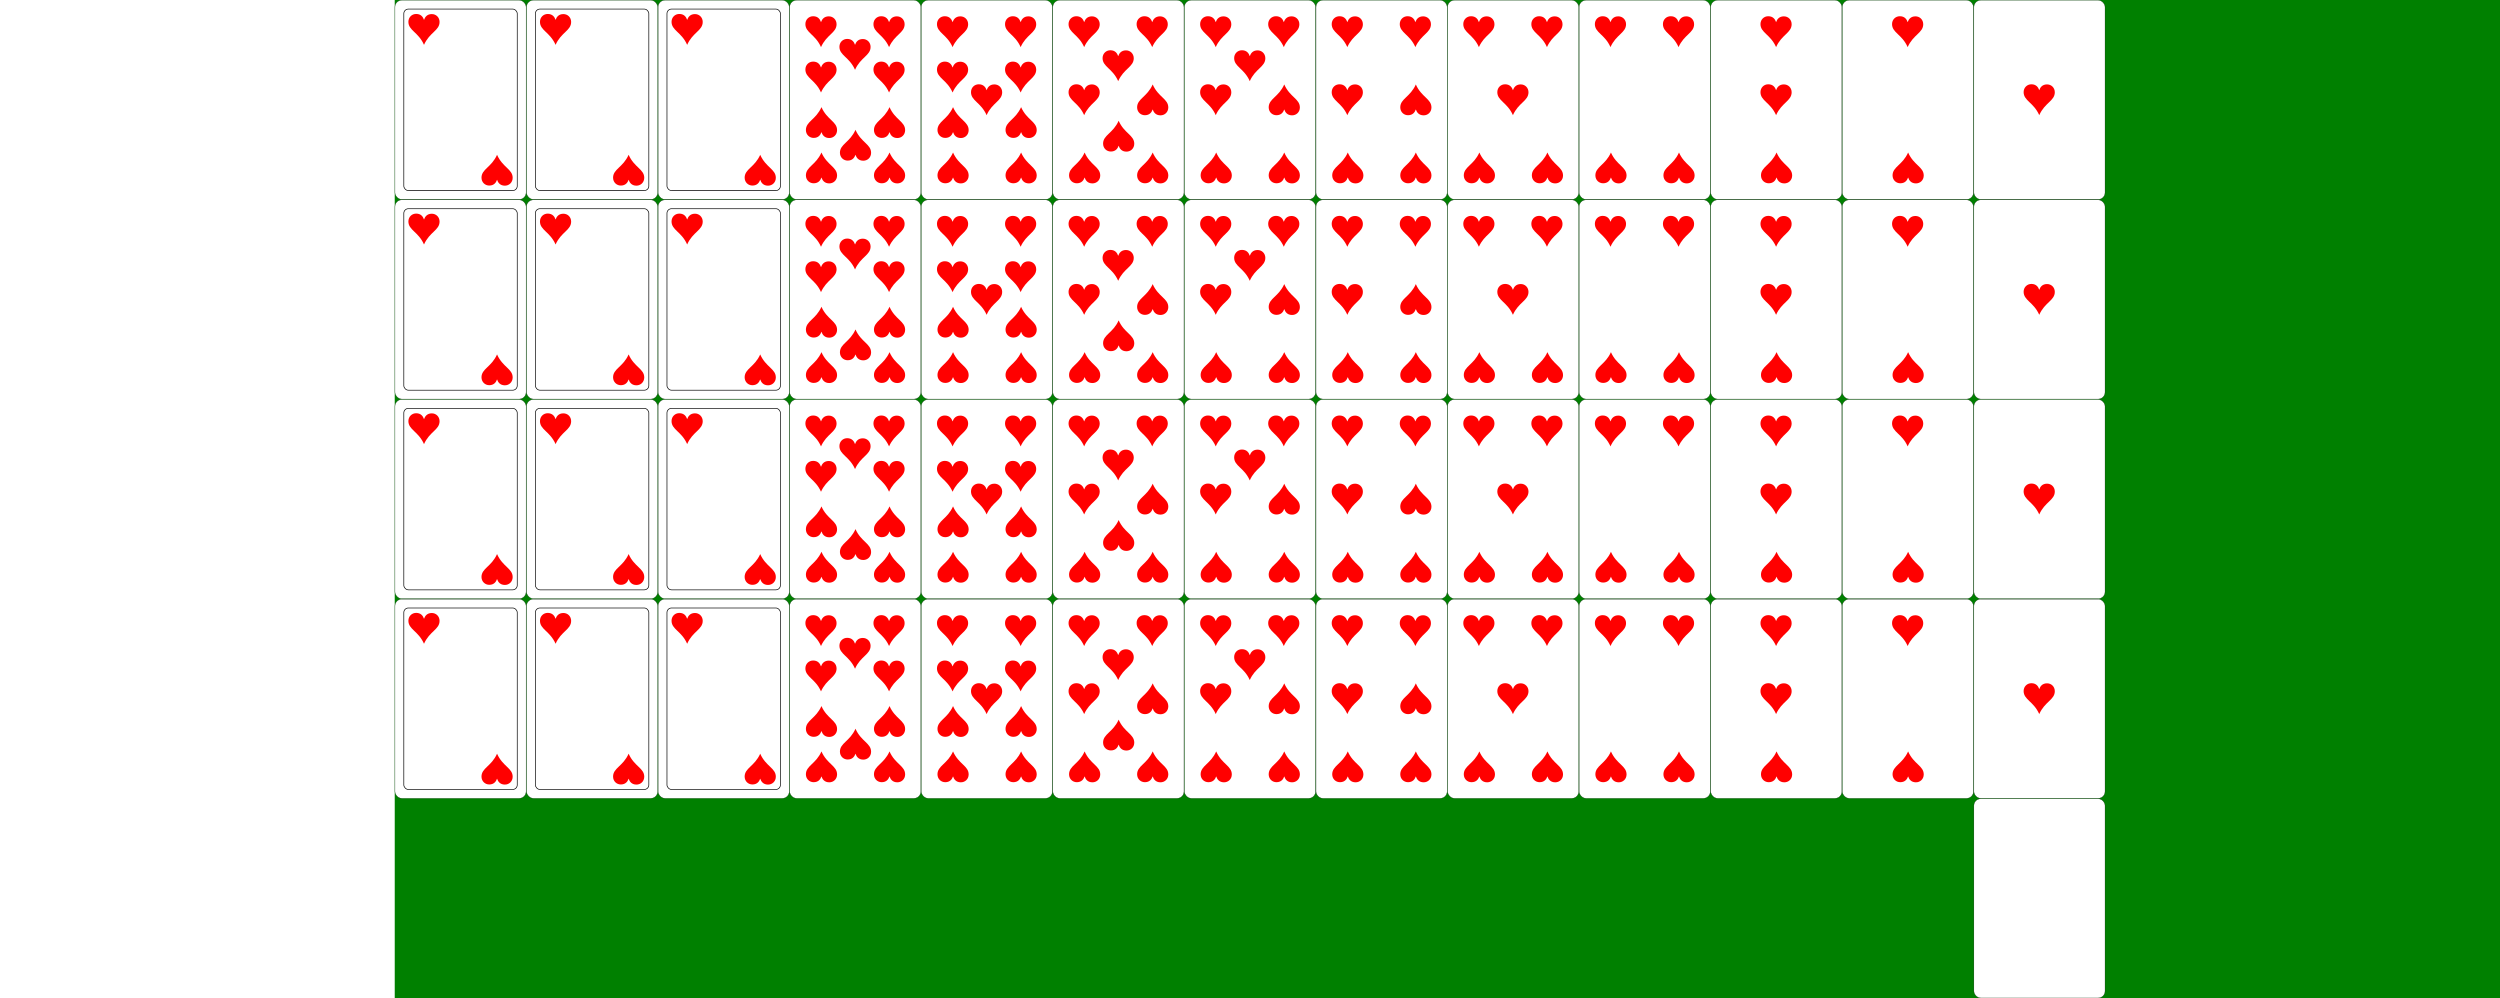<?xml version="1.0" encoding="UTF-8" standalone="no"?>
<!DOCTYPE svg PUBLIC "-//W3C//DTD SVG 20010904//EN"
"http://www.w3.org/TR/2001/REC-SVG-20010904/DTD/svg10.dtd">
<!--
*
* Copyright 2004, 2006 Luciano Montanaro
*
-->
<svg id="asso-di-fiori"
    xmlns="http://www.w3.org/2000/svg"
    width="1102mm"
    height="440mm"
    xmlns:xlink="http://www.w3.org/1999/xlink" viewBox="-348 0 754 440">
	
    <defs id="definitions"> 
		
		<symbol id="card" width="58" height="88" viewBox="0 0 58 88">
			<rect style="fill:white;stroke:black;stroke-width:.1;"
				x="0.1" y="0.1" width="57.8" height="87.8" rx="3" />
		</symbol>
		<symbol id="quadri" 
			width="14" height="14" viewBox="0 0 50 50" overflow="visible"> 
			<path style="fill:red;" 
				 d="M 49.682 25.245 C 37.807 21.932 28.432 12.745 24.995 0.87 C 21.557 12.745 12.182 21.932 0.307 25.245 C 12.182 28.557 21.557 37.745 24.995 49.62 C 28.432 37.745 37.807 28.557 49.682 25.245 z " />
		</symbol>
		<symbol id="cuori" 
			width="14" height="14" viewBox="0 0 51 50" overflow="visible"> 
			<path style="fill:red;" 
				d="M 25.125 9.562 C 23.625 4.938 20.25 0.125 12.688 0.062 C 5.812 0 0.125 5.188 0.062 12.625 C 0 26.562 16.062 29.188 25.062 49.5 L 25.062 49.812 C 34.062 29.375 50.188 26.812 50.125 12.812 C 50.062 5.375 44.375 0.188 37.562 0.25 C 30 0.312 26.688 5.062 25.125 9.625 L 25.125 9.562 z " />
		</symbol>
		<symbol id="picche" 
			width="14" height="14" viewBox="0 0 51 50" overflow="visible"> 
			<path style="fill:black;" 
				d="M 25.188 48.75 C 26.688 48.75 29.312 48.938 30.375 49.625 C 26.812 39.438 26.625 36.188 26.438 28.25 C 27.688 31.625 30.438 38.312 38.562 38.312 C 44.812 38.375 50.312 33.312 50.312 26.5 C 50.375 14.5 34.125 12.5 25.188 0.312 C 16.188 12.5 0 14.5 0 26.5 C 0 33.312 5.562 38.375 11.812 38.312 C 19.938 38.312 22.688 31.625 23.938 28.25 C 23.688 36.188 23.5 39.438 19.938 49.625 C 21 48.938 23.688 48.75 25.125 48.75 " />
		</symbol>
		<symbol id="fiori" 
			width="14" height="14" viewBox="0 0 51 50" overflow="visible"> 
			<path style="fill:black;" 
					d="M 25.148 48.774 C 23.663 48.774 21.013 48.929 19.934 49.606 C 23.503 39.423 23.718 33.599 23.913 25.668 C 19.947 25.798 16.504 33.605 9.141 33.535 C 3.473 33.469 0.13 28.802 0.13 24.576 C 0.179 21.388 3.005 15.862 9.167 15.864 C 16.956 15.866 19.556 23.717 23.912 23.704 C 23.939 19.184 16.098 16.568 16.059 8.972 C 16.059 4.786 19.271 0.468 25.161 0.325 C 31.051 0.468 34.263 4.786 34.263 8.972 C 34.224 16.568 26.383 19.184 26.409 23.704 C 30.765 23.717 33.366 15.866 41.154 15.864 C 47.316 15.862 50.142 21.388 50.191 24.576 C 50.191 28.802 46.849 33.469 41.18 33.535 C 33.817 33.605 30.375 25.798 26.409 25.668 C 26.604 33.599 26.818 39.423 30.387 49.606 C 29.308 48.929 26.658 48.774 25.174 48.774 " /> 
		</symbol>
		
		<symbol id="seme" >
			<use href="#cuori" overflow="visible"/>
		</symbol> 
		<symbol id="seme_r"> 
			<use width="14" height="14" href="#seme" transform="rotate(180,7,7)" />	
		</symbol> 
		<symbol id="g1" viewBox="0 0 14 74"  >
			<use x="0" y="30" width="14" height="14" href="#seme" />
		</symbol>
		<symbol id="g2" viewBox="0 0 14 74" >
			<use x="0" y="0" width="14" height="14" href="#seme" />
			<use x="0" y="60" width="14"  height="14" href="#seme_r" />
		</symbol>
		<symbol id="g3" viewBox="0 0 14 74" >
			<use width="14" height="74" href="#g1" />
			<use width="14" height="74" href="#g2" />
		</symbol>
		<symbol id="g3_r" viewBox="0 0 14 74" > 
			<use width="14" height="74" href="#g3" transform="rotate(180,7,37)" />	
		</symbol> 
		<symbol id="g4" viewBox="0 0 14 74" >
			<use width="14" height="74" href="#g2" />
			<use x="0" y="20" width="14" height="14" href="#seme" />
			<use x="0" y="40" width="14" height="14" href="#seme_r" />
		</symbol>
		<symbol id="ace" viewBox="0 0 44 74">
			<use x="15" width="14" height="74" href="#g1" />
		</symbol>
		<symbol id="dice" viewBox="0 0 44 74">
			<use x="15" width="14" height="74" href="#g2" />
		</symbol>
		<symbol id="trey" viewBox="0 0 44 74">
			<use x="15" width="14" height="74" href="#g3" />
		</symbol>
		<symbol id="four" viewBox="0 0 44 74">
			<use x="0" width="14" height="74" href="#g2" />
			<use x="30" width="14" height="74" href="#g2" />
		</symbol>
		<symbol id="five" viewBox="0 0 44 74">
			<use x="0" width="14" height="74" href="#g2" />
			<use x="15" width="14" height="74" href="#g1" />
			<use x="30" width="14" height="74" href="#g2" />
		</symbol>
		<symbol id="six" viewBox="0 0 44 74">
			<use x="0" width="14" height="74" href="#g3" />
			<use x="30" width="14" height="74" href="#g3_r" />
		</symbol>
		<symbol id="seven" viewBox="0 0 44 74">
			<use x="0" width="14" height="74" href="#g3" />
			<use x="15" y="15" width="14" height="14" href="#seme" />
			<use x="30" width="14" height="74" href="#g3_r" />
		</symbol>
		<symbol id="eight" viewBox="0 0 44 74">
			<use x="0" width="14" height="74" href="#g3" />
			<use x="15" y="15" width="14" height="14" href="#seme" />
			<use x="15" y="46" width="14" height="14" href="#seme_r" />
			<use x="30" width="14" height="74" href="#g3_r" />
		</symbol>
		<symbol id="nine" viewBox="0 0 44 74">
			<use x="0" width="14" height="74" href="#g4" />
			<use x="15" width="14" height="74" href="#g1" />
			<use x="30" width="14" height="74" href="#g4" />
		</symbol>
		<symbol id="ten" viewBox="0 0 44 74">
			<use x="0" width="14" height="74" href="#g4" />
			<use x="15" y="10" width="14" height="14" href="#seme" />
			<use x="15" y="50" width="14" height="14" href="#seme_r" />
			<use x="30" width="14" height="74" href="#g4" />
		</symbol>
		<symbol id="fig" viewBox="0 0 50 80" overflow="visible">
			<rect style="fill:none;stroke:black;stroke-width:.3" 
				x="0" y="0" width="50" height="80" rx="2" />
			<use x="2" y="2" width="14" height="14" href="#seme" />
			<use x="34" y="64" width="14" height="14" href="#seme_r" />
		</symbol>

        </defs>
    
	<rect style="fill:green;"
			x="-348" y="0" width="100%" height="100%"/>

	<!-- Hearts -->
	<svg id="king_heart" x="-348" y="0" width="58" height="88">
		<symbol id="seme">
			<use href="#cuori"/>
		</symbol>
		<use width="58" height="88" href="#card" />
		<use x="-58.5" y="-88" href="#re" transform="rotate(180)"/>
		<use x="4" y="4" width="50" height="80" href="#fig" />
	</svg>
	<svg id="queen_heart" x="-290" y="0" width="58" height="88">
		<symbol id="seme">
			<use href="#cuori"/>
		</symbol>
		<use width="58" height="88" href="#card" />
		<image id="regina" width="58" height="88" href="queen-of-hearts.svg"/>
		<use x="-58.5" y="-88" href="#regina" transform="rotate(180)"/>
		<use x="4" y="4" width="50" height="80" href="#fig" />
	</svg>
	<svg id="jack_heart" x="-232" y="0" width="58" height="88">
		<symbol id="seme">
			<use href="#cuori"/>
		</symbol>
		<use width="58" height="88" href="#card" />
		<use x="-58.5" y="-88" href="#fante" transform="rotate(180)"/>
		<use x="4" y="4" width="50" height="80" href="#fig" />
	</svg>
	<svg id="8_heart" x="-174" y="0" width="58" height="88" visibility="visible">
		<symbol id="seme" >
			<use width="14" height="14" href="#cuori" />
		</symbol>
		<use width="58" height="88" href="#card" />
		<use x="7" y="7" width="44" height="74" href="#ten" />
	</svg>
	<svg id="8_heart" x="-116" y="0" width="58" height="88" visibility="visible">
		<symbol id="seme" >
			<use width="14" height="14" href="#cuori" />
		</symbol>
		<use width="58" height="88" href="#card" />
		<use x="7" y="7" width="44" height="74" href="#nine" />
	</svg>
	<svg id="8_heart" x="-58" y="0" width="58" height="88" visibility="visible">
		<symbol id="seme" >
			<use width="14" height="14" href="#cuori" />
		</symbol>
		<use width="58" height="88" href="#card" />
		<use x="7" y="7" width="44" height="74" href="#eight" />
	</svg>
	<svg id="7_heart" x="0" y="0" width="58" height="88" visibility="visible">
		<symbol id="seme" >
			<use width="14" height="14" href="#cuori" />
		</symbol>
		<use width="58" height="88" href="#card" />
		<use x="7" y="7" width="44" height="74" href="#seven" />
	</svg>
	<svg id="6_heart" x="58" y="0" width="58" height="88" visibility="visible">
		<symbol id="seme" >
			<use width="14" height="14" href="#cuori" />
		</symbol>
		<use width="58" height="88" href="#card" />
		<use x="7" y="7" width="44" height="74" href="#six" />
	</svg>
	<svg id="5_heart" x="116" y="0" width="58" height="88" visibility="visible">
		<symbol id="seme" >
			<use width="14" height="14" href="#cuori" />
		</symbol>
		<use width="58" height="88" href="#card" />
		<use x="7" y="7" width="44" height="74" href="#five" />
	</svg>
	<svg id="4_heart" x="174" y="0" width="58" height="88" visibility="visible">
		<symbol id="seme" >
			<use width="14" height="14" href="#cuori" />
		</symbol>
		<use width="58" height="88" href="#card" />
		<use x="7" y="7" width="44" height="74" href="#four" />
	</svg>
	<svg id="3_heart" x="232" y="0" width="58" height="88" visibility="visible">
		<symbol id="seme" >
			<use width="14" height="14" href="#cuori" />
		</symbol>
		<use width="58" height="88" href="#card" />
		<use x="7" y="7" width="44" height="74" href="#trey" />
	</svg>
	<svg id="2_heart" x="290" y="0" width="58" height="88" visibility="visible">
		<symbol id="seme" >
			<use width="14" height="14" href="#cuori" />
		</symbol>
		<use width="58" height="88" href="#card" />
		<use x="7" y="7" width="44" height="74" href="#dice" />
	</svg>
	<svg id="1_heart" x="348" y="0" width="58" height="88" visibility="visible">
		<symbol id="seme">
			<use width="14" height="14" href="#cuori" />
		</symbol>
		<use width="58" height="88" href="#card" />
		<use x="7" y="7" width="44" height="74" href="#ace" />
	</svg>
	<svg id="king_diamond" x="-348" y="88" width="58" height="88">
		<symbol id="seme">
			<use href="#quadri"/>
		</symbol>
		<use width="58" height="88" href="#card" />
		<use x="-58.5" y="-88" href="#re" transform="rotate(180)"/>
		<use x="4" y="4" width="50" height="80" href="#fig" />
	</svg>
	<svg id="queen_diamond" x="-290" y="88" width="58" height="88">
		<symbol id="seme">
			<use href="#quadri"/>
		</symbol>
		<use width="58" height="88" href="#card"/>
		<image id="regina" width="58" height="88" href="queen-of-diamonds.svg"/>
		<use x="-58" y="-88" href="#regina" transform="rotate(180) "/>
		<use x="4" y="4" width="50" height="80" href="#fig"/>
	</svg>
	<svg id="jack_diamond" x="-232" y="88" width="58" height="88">
		<symbol id="seme">
			<use href="#quadri"/>
		</symbol>
		<use width="58" height="88" href="#card" />
		<use x="-58.5" y="-88" href="#fante" transform="rotate(180)"/>
		<use x="4" y="4" width="50" height="80" href="#fig" />
	</svg>
	<svg id="10_diamond" x="-174" y="88" width="58" height="88" visibility="visible">
		<symbol id="seme" >
			<use width="14" height="14" href="#quadri" />
		</symbol>
		<use width="58" height="88" href="#card" />
		<use x="7" y="7" width="44" height="74" href="#ten" />
	</svg>
	<svg id="9_diamond" x="-116" y="88" width="58" height="88" visibility="visible">
		<symbol id="seme" >
			<use width="14" height="14" href="#quadri" />
		</symbol>
		<use width="58" height="88" href="#card" />
		<use x="7" y="7" width="44" height="74" href="#nine" />
	</svg>
	<svg id="8_diamond" x="-58" y="88" width="58" height="88" visibility="visible">
		<symbol id="seme" >
			<use width="14" height="14" href="#quadri" />
		</symbol>
		<use width="58" height="88" href="#card" />
		<use x="7" y="7" width="44" height="74" href="#eight" />
	</svg>
	<svg id="7_diamond" x="0" y="88" width="58" height="88" visibility="visible">
		<symbol id="seme" >
			<use width="14" height="14" href="#quadri" />
		</symbol>
		<use width="58" height="88" href="#card" />
		<use x="7" y="7" width="44" height="74" href="#seven" />
	</svg>
	<svg id="6_diamond" x="58" y="88" width="58" height="88" visibility="visible">
		<symbol id="seme" >
			<use width="14" height="14" href="#quadri" />
		</symbol>
		<use width="58" height="88" href="#card" />
		<use x="7" y="7" width="44" height="74" href="#six" />
	</svg>
	<svg id="5_diamond" x="116" y="88" width="58" height="88" visibility="visible">
		<symbol id="seme" >
			<use width="14" height="14" href="#quadri" />
		</symbol>
		<use width="58" height="88" href="#card" />
		<use x="7" y="7" width="44" height="74" href="#five" />
	</svg>
	<svg id="4_diamond" x="174" y="88" width="58" height="88" visibility="visible">
		<symbol id="seme" >
			<use width="14" height="14" href="#quadri" />
		</symbol>
		<use width="58" height="88" href="#card" />
		<use x="7" y="7" width="44" height="74" href="#four" />
	</svg>
	<svg id="3_diamond" x="232" y="88" width="58" height="88" visibility="visible">
		<symbol id="seme" >
			<use width="14" height="14" href="#quadri" />
		</symbol>
		<use width="58" height="88" href="#card" />
		<use x="7" y="7" width="44" height="74" href="#trey" />
	</svg>
	<svg id="2_diamond" x="290" y="88" width="58" height="88" visibility="visible">
		<symbol id="seme" >
			<use width="14" height="14" href="#quadri" />
		</symbol>
		<use width="58" height="88" href="#card" />
		<use x="7" y="7" width="44" height="74" href="#dice" />
	</svg>
	<svg id="1_diamond" x="348" y="88" width="58" height="88" visibility="visible">
		<symbol id="seme">
			<use width="14" height="14" href="#quadri" />
		</symbol>
		<use width="58" height="88" href="#card" />
		<use x="7" y="7" width="44" height="74" href="#ace" />
	</svg>
	<svg id="king_club" x="-348" y="176" width="58" height="88">
		<symbol id="seme">
			<use href="#fiori"/>
		</symbol>
		<use width="58" height="88" href="#card" />
		<use x="4" y="4" width="50" height="80" href="#fig" />
	</svg>
	<svg id="queen_club" x="-290" y="176" width="58" height="88">
		<symbol id="seme" >
			<use href="#fiori" />
		</symbol>
		<use width="58" height="88" href="#card" />
		<image id="regina" width="58" height="88" href="queen-of-clubs.svg"/>
		<use x="4" y="4" width="50" height="80" href="#fig" />
	</svg>
	<svg id="jack_club" x="-232" y="176" width="58" height="88">
		<symbol id="seme">
			<use href="#fiori"/>
		</symbol>
		<use width="58" height="88" href="#card" />
		<use x="-58.5" y="-88" href="#fante" transform="rotate(180)"/>
		<use x="4" y="4" width="50" height="80" href="#fig" />
	</svg>
	<svg id="10_club" x="-174" y="176" width="58" height="88" visibility="visible">
		<symbol id="seme" >
			<use width="14" height="14" href="#fiori" />
		</symbol>
		<use width="58" height="88" href="#card" />
		<use x="7" y="7" width="44" height="74" href="#ten" />
	</svg>
	<svg id="9_club" x="-116" y="176" width="58" height="88" visibility="visible">
		<symbol id="seme" >
			<use width="14" height="14" href="#fiori" />
		</symbol>
		<use width="58" height="88" href="#card" />
		<use x="7" y="7" width="44" height="74" href="#nine" />
	</svg>
	<svg id="8_club" x="-58" y="176" width="58" height="88" visibility="visible">
		<symbol id="seme" >
			<use width="14" height="14" href="#fiori" />
		</symbol>
		<use width="58" height="88" href="#card" />
		<use x="7" y="7" width="44" height="74" href="#eight" />
	</svg>
	<svg id="7_club" x="0" y="176" width="58" height="88" visibility="visible">
		<symbol id="seme" >
			<use width="14" height="14" href="#fiori" />
		</symbol>
		<use width="58" height="88" href="#card" />
		<use x="7" y="7" width="44" height="74" href="#seven" />
	</svg>
	<svg id="6_club" x="58" y="176" width="58" height="88" visibility="visible">
		<symbol id="seme" >
			<use width="14" height="14" href="#fiori" />
		</symbol>
		<use width="58" height="88" href="#card" />
		<use x="7" y="7" width="44" height="74" href="#six" />
	</svg>
	<svg id="5_club" x="116" y="176" width="58" height="88" visibility="visible">
		<symbol id="seme" >
			<use width="14" height="14" href="#fiori" />
		</symbol>
		<use width="58" height="88" href="#card" />
		<use x="7" y="7" width="44" height="74" href="#five" />
	</svg>
	<svg id="4_club" x="174" y="176" width="58" height="88" visibility="visible">
		<symbol id="seme" >
			<use width="14" height="14" href="#fiori" />
		</symbol>
		<use width="58" height="88" href="#card" />
		<use x="7" y="7" width="44" height="74" href="#four" />
	</svg>
	<svg id="3_club" x="232" y="176" width="58" height="88" visibility="visible">
		<symbol id="seme" >
			<use width="14" height="14" href="#fiori" />
		</symbol>
		<use width="58" height="88" href="#card" />
		<use x="7" y="7" width="44" height="74" href="#trey" />
	</svg>
	<svg id="2_club" x="290" y="176" width="58" height="88" visibility="visible">
		<symbol id="seme" >
			<use width="14" height="14" href="#fiori" />
		</symbol>
		<use width="58" height="88" href="#card" />
		<use x="7" y="7" width="44" height="74" href="#dice" />
	</svg>
	<svg id="1_club" x="348" y="176" width="58" height="88" visibility="visible">
		<symbol id="seme">
			<use width="14" height="14" href="#fiori" />
		</symbol>
		<use width="58" height="88" href="#card" />
		<use x="7" y="7" width="44" height="74" href="#ace" />
	</svg>
	<svg id="king_spade" x="-348" y="264" width="58" height="88">
		<symbol id="seme" >
			<use href="#picche" />
		</symbol>
		<use width="58" height="88" href="#card" />
		<image id="redipicche" width="58" height="88" href="king-of-spades.svg"/>
		<use x="-58" y="-88" href="#redipicche" transform="rotate(180) "/>
		<use x="4" y="4" width="50" height="80" href="#fig" />
	</svg>
	<svg id="queen_spade" x="-290" y="264" width="58" height="88">
		<symbol id="seme" >
			<use href="#picche" />
		</symbol>
		<use width="58" height="88" href="#card" />
		<image id="regina" width="58" height="88" href="queen-of-spades.svg"/>
		<use x="4" y="4" width="50" height="80" href="#fig" />
	</svg>
	<svg id="jack_spade" x="-232" y="264" width="58" height="88">
		<symbol id="seme" >
			<use href="#picche" />
		</symbol>
		<use width="58" height="88" href="#card" />
		<use x="-58" y="-88" href="#fante" transform="rotate(180) "/>
		<use x="4" y="4" width="50" height="80" href="#fig" />
	</svg>
	<svg id="10_spade" x="-174" y="264" width="58" height="88" visibility="visible">
		<symbol id="seme" >
			<use width="14" height="14" href="#picche" />
		</symbol>
		<use width="58" height="88" href="#card" />
		<use x="7" y="7" width="44" height="74" href="#ten" />
	</svg>
	<svg id="9_spade" x="-116" y="264" width="58" height="88" visibility="visible">
		<symbol id="seme" >
			<use width="14" height="14" href="#picche" />
		</symbol>
		<use width="58" height="88" href="#card" />
		<use x="7" y="7" width="44" height="74" href="#nine" />
	</svg>
	<svg id="8_spade" x="-58" y="264" width="58" height="88" visibility="visible">
		<symbol id="seme" >
			<use width="14" height="14" href="#picche" />
		</symbol>
		<use width="58" height="88" href="#card" />
		<use x="7" y="7" width="44" height="74" href="#eight" />
	</svg>
	<svg id="7_spade" x="0" y="264" width="58" height="88" visibility="visible">
		<symbol id="seme" >
			<use width="14" height="14" href="#picche" />
		</symbol>
		<use width="58" height="88" href="#card" />
		<use x="7" y="7" width="44" height="74" href="#seven" />
	</svg>
	<svg id="6_spade" x="58" y="264" width="58" height="88" visibility="visible">
		<symbol id="seme" >
			<use width="14" height="14" href="#picche" />
		</symbol>
		<use width="58" height="88" href="#card" />
		<use x="7" y="7" width="44" height="74" href="#six" />
	</svg>
	<svg id="5_spade" x="116" y="264" width="58" height="88" visibility="visible">
		<symbol id="seme" >
			<use width="14" height="14" href="#picche" />
		</symbol>
		<use width="58" height="88" href="#card" />
		<use x="7" y="7" width="44" height="74" href="#five" />
	</svg>
	<svg id="4_spade" x="174" y="264" width="58" height="88" visibility="visible">
		<symbol id="seme" >
			<use width="14" height="14" href="#picche" />
		</symbol>
		<use width="58" height="88" href="#card" />
		<use x="7" y="7" width="44" height="74" href="#four" />
	</svg>
	<svg id="3_spade" x="232" y="264" width="58" height="88" visibility="visible">
		<symbol id="seme" >
			<use width="14" height="14" href="#picche" />
		</symbol>
		<use width="58" height="88" href="#card" />
		<use x="7" y="7" width="44" height="74" href="#trey" />
	</svg>
	<svg id="2_spade" x="290" y="264" width="58" height="88" visibility="visible">
		<symbol id="seme" >
			<use width="14" height="14" href="#picche" />
		</symbol>
		<use width="58" height="88" href="#card" />
		<use x="7" y="7" width="44" height="74" href="#dice" />
	</svg>
	<svg id="1_spade" x="348" y="264" width="58" height="88" visibility="visible">
		<symbol id="seme">
			<use width="14" height="14" href="#picche" />
		</symbol>
		<use width="58" height="88" href="#card" />
		<use x="7" y="7" width="44" height="74" href="#ace" />
	</svg>
	<!-- Misc cards (Jolly, Card back) -->
	<svg id="back" x="348" y="352" width="58" height="88" visibility="visible">
		<use width="58" height="88" href="#card" />
		<image id="regina" width="58" height="88" href="back.svg"/>
	</svg>
	
	<!--
	<svg id="7_diamond" x="0mm" y="0mm">
		<symbol id="seme" >
			<use width="14" height="14" href="#quadri" />
		</symbol>
		<use width="58mm" height="88mm" href="#card" />
		<svg x="7mm" y="7mm">
			<use width="44mm" height="74mm" href="#seven" />
		</svg>
	</svg>
	<svg id="s10" x="58mm" y="0mm" >
		<symbol id="seme" >
			<use width="14" height="14" href="#picche" overflow="visible"/>
		</symbol>
		<use width="58mm" height="88mm" href="#card" />
		<svg x="7mm" y="7mm">
			<use width="44mm" height="74mm" href="#ten" />
		</svg>
	</svg>
	<svg id="3_spade" x="116mm" y="0mm" >
		<symbol id="seme" >
			<use width="14" height="14" href="#picche" overflow="visible"/>
		</symbol>
		<use width="58mm" height="88mm" href="#card" />
		<svg x="7mm" y="7mm">
			<use width="44mm" height="74mm" href="#trey" />
		</svg>
	</svg>
	<svg id="5_club" x="0mm" y="88mm">
		<symbol id="seme" >
			<use width="14" height="14" href="#fiori" />
		</symbol>
		<use width="58mm" height="88mm" href="#card" />
		<svg x="7mm" y="7mm">
			<use width="44mm" height="74mm" href="#five" />
		</svg>
	</svg>
	<svg id="hq" x="58mm" y="88mm" >
		<symbol id="seme" >
			<use href="#cuori" />
		</symbol>
		<use width="58mm" height="88mm" href="#card" />
		<svg id="regina" y="1mm" width="57mm" height="87mm" viewBox="0 0 206 315">
			<image width="58mm" height="88mm" 
				href="regina-di-cuori-alt2.svg"/>
		</svg>
		<svg x="58mm" y="88mm" >
			<use href="#regina" transform="rotate(180) "/>
		</svg>
		<svg x="4mm" y="4mm">
			<use width="50mm" height="80mm" href="#fig" />
		</svg>
	</svg>
	<svg id="hqtest" width="58" height="88" >
		<symbol id="seme" >
			<use href="#cuori" />
		</symbol>
		<use width="58" height="88" href="#card" />
		<svg id="regina" y="1" width="57mm" height="87mm" viewBox="0 0 206 315">
			<image width="58" height="88" 
				href="regina-di-cuori-alt-mod.svg"/>
		</svg>
		<svg x="58" y="88" >
			<use href="#regina" transform="rotate(180) "/>
		</svg>
		<svg x="4" y="4">
			<use width="50" height="80" href="#fig" />
		</svg>
	</svg>
	<svg id="h4" x="116mm" y="88mm">
		<symbol id="seme" >
			<use width="14" height="14" href="#cuori" />
		</symbol>
		<use width="58mm" height="88mm" href="#card" />
		<svg x="7mm" y="7mm">
			<use width="44mm" height="74mm" href="#four" />
		</svg>
	</svg>
	-->
		<!--
	<svg viewBox="0 0 232 176" >
		<rect style="fill:green;"
				x="0" y="0" width="100%" height="100%"/>
		<use x="0" y="0" width="58" href="#hqtest"/>
		<use x="58" y="88" width="58" href="#d1"/>
		<use x="58" y="0" width="58" href="#d2"/>
	</svg>
	-->
</svg>
